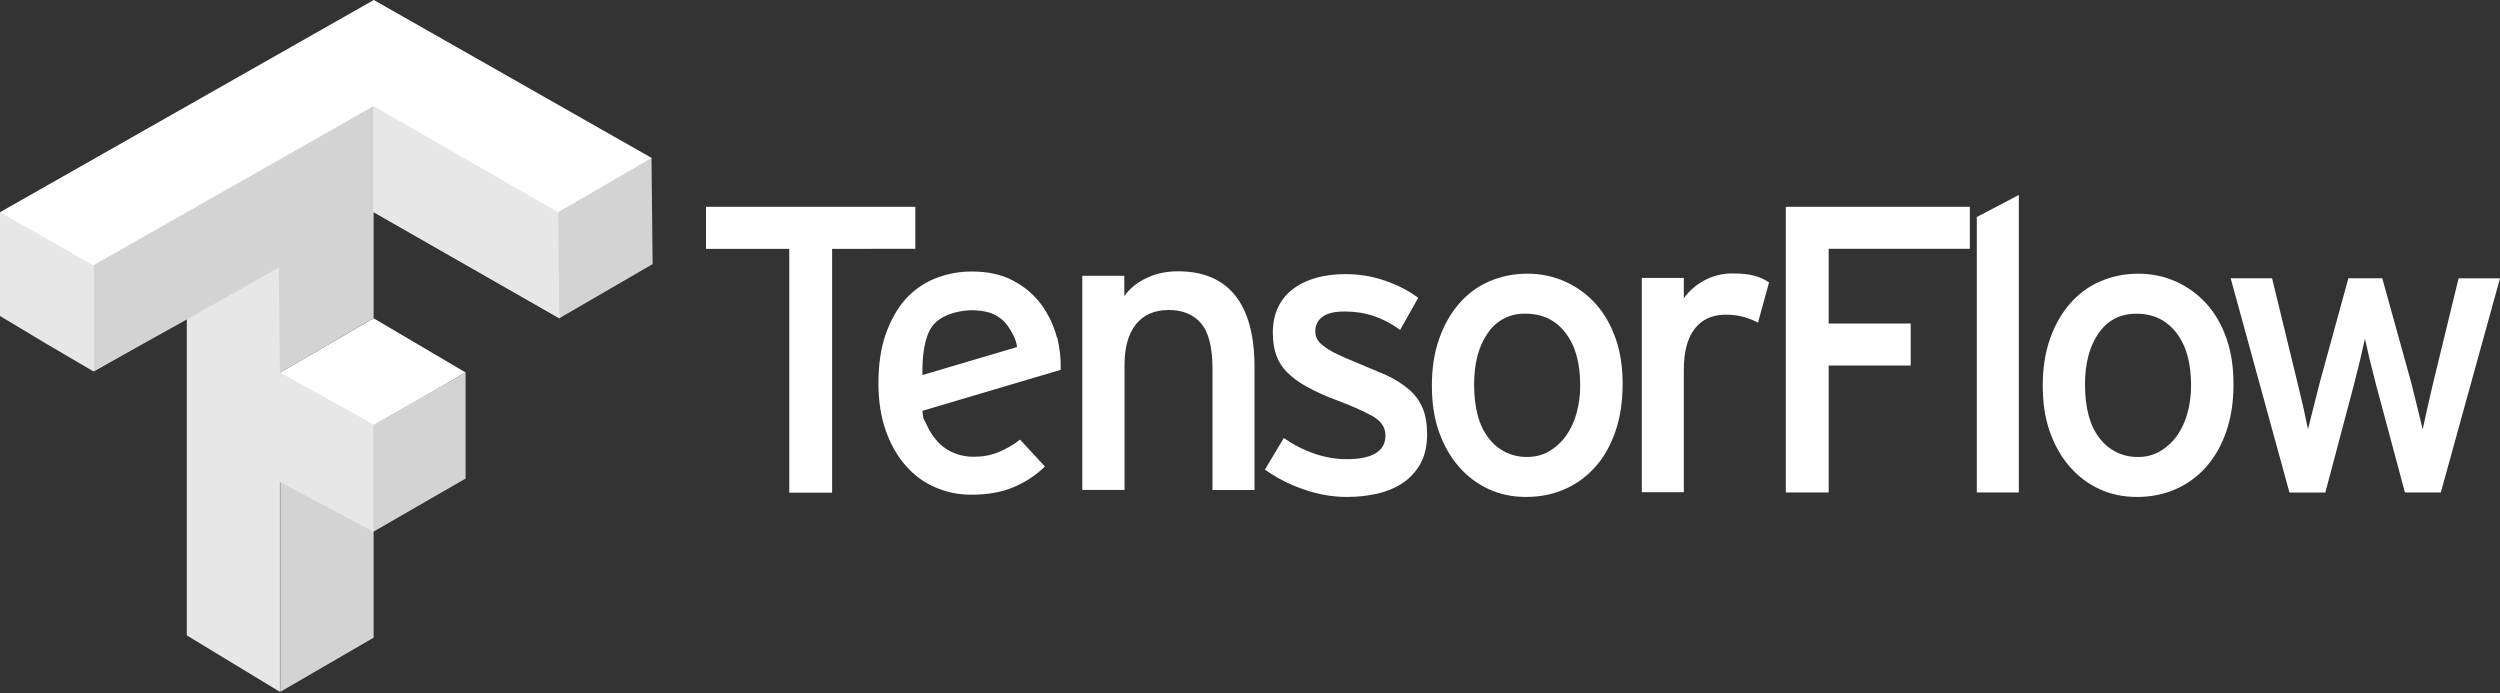 <svg width="137" height="38" viewBox="0 0 137 38" fill="none" xmlns="http://www.w3.org/2000/svg">
<rect x="0" y="0" width="137" height="38" fill="#333333" stroke="none"/>
<g id="TensorFlow">
<path id="Vector" d="M15.356 20.412L20.474 17.442L25.516 20.412L20.474 23.319L15.356 20.475V20.412ZM0 11.629L20.484 0L35.711 8.657L30.669 17.441L20.497 11.627L5.143 20.348L0 11.629Z" fill="white"/>
<path id="Vector_2" d="M15.356 32.038V26.224L20.398 23.318L25.516 20.411V26.224L20.474 29.131V34.945L15.356 37.915V32.038ZM15.356 20.412L10.238 17.505L5.121 20.349V14.534L20.474 5.814V17.441L15.356 20.412ZM30.584 14.535V11.629L35.702 8.659L35.764 14.472L30.647 17.442L30.584 14.535Z" fill="#D3D3D3"/>
<path id="Vector_3" d="M10.236 34.819V17.505L15.278 14.662L15.341 20.412L20.459 23.256V29.133L15.341 26.415V37.915L10.236 34.819ZM2.529 18.833L0 17.316V11.631L5.118 14.538V20.352L2.529 18.833ZM20.474 11.629V5.815L30.583 11.629L30.646 17.442L20.474 11.629Z" fill="#E7E7E7"/>
<path id="Vector_4" d="M45.6 13.637V26.998H43.252V13.637H38.689V11.332H50.16V13.635L45.6 13.637ZM57.935 18.49C58.079 19.071 58.143 19.669 58.125 20.267L50.548 22.513C50.607 23.081 50.591 22.85 50.769 23.253C50.947 23.657 51.172 23.987 51.439 24.262C51.707 24.537 52.007 24.715 52.322 24.842C52.637 24.968 52.999 25.033 53.35 25.031C53.855 25.031 54.293 24.949 54.703 24.785C55.132 24.61 55.534 24.377 55.899 24.091L57.263 25.566C56.759 26.053 56.167 26.44 55.519 26.707C54.876 26.976 54.109 27.11 53.215 27.11C52.543 27.113 51.876 26.976 51.259 26.708C50.629 26.44 50.099 26.045 49.638 25.523C49.177 25.002 48.811 24.361 48.541 23.6C48.272 22.838 48.138 21.961 48.138 21.006C48.138 20.007 48.264 19.115 48.519 18.367C48.773 17.62 49.124 16.981 49.57 16.455C50.013 15.944 50.568 15.543 51.191 15.282C51.854 15.008 52.565 14.871 53.282 14.88C54.117 14.88 54.845 15.036 55.463 15.35C56.081 15.664 56.598 16.088 57.006 16.61C57.431 17.175 57.742 17.817 57.922 18.501L57.935 18.49ZM55.733 19.019C55.703 18.616 55.425 18.137 55.196 17.818C54.98 17.533 54.69 17.312 54.358 17.18C54.015 17.044 53.548 16.987 53.139 17.003C52.382 17.038 51.5 17.303 51.081 17.886C50.663 18.468 50.531 19.478 50.547 20.554L55.733 19.019ZM66.444 26.852V20.209C66.444 19.017 66.229 18.192 65.806 17.704C65.382 17.216 64.789 16.988 64.041 16.988C63.266 16.988 62.67 17.249 62.251 17.77C61.833 18.291 61.625 19.03 61.625 19.983V26.848H59.309V15.113H61.612V16.231C61.911 15.798 62.324 15.474 62.854 15.225C63.383 14.975 63.953 14.867 64.564 14.867C65.936 14.867 66.976 15.308 67.684 16.187C68.392 17.065 68.747 18.38 68.747 20.122V26.853L66.444 26.852ZM78.207 23.766C78.207 24.422 78.084 24.97 77.838 25.41C77.604 25.837 77.27 26.202 76.865 26.473C76.461 26.741 75.982 26.935 75.478 27.053C74.931 27.174 74.372 27.234 73.812 27.232C73.005 27.232 72.206 27.09 71.408 26.807C70.663 26.551 69.959 26.189 69.317 25.733L70.355 24.001C70.879 24.374 71.456 24.668 72.066 24.873C72.654 25.067 73.225 25.163 73.776 25.163C75.207 25.163 75.923 24.731 75.923 23.865C75.923 23.417 75.681 23.058 75.197 22.793C74.713 22.528 74.045 22.226 73.195 21.911C72.645 21.708 72.111 21.465 71.597 21.185C71.158 20.938 70.799 20.674 70.523 20.391C70.257 20.122 70.054 19.797 69.93 19.44C69.811 19.09 69.751 18.684 69.751 18.221C69.751 17.699 69.848 17.238 70.041 16.835C70.231 16.437 70.515 16.092 70.868 15.829C71.226 15.56 71.65 15.358 72.129 15.224C72.608 15.089 73.157 15.022 73.739 15.022C74.495 15.022 75.203 15.142 75.897 15.38C76.59 15.618 77.197 15.932 77.719 16.319L76.73 18.076C76.253 17.733 75.768 17.48 75.276 17.316C74.785 17.152 74.268 17.07 73.688 17.07C73.108 17.07 72.711 17.171 72.458 17.373C72.338 17.462 72.241 17.579 72.175 17.713C72.108 17.847 72.075 17.995 72.077 18.144C72.076 18.287 72.106 18.428 72.167 18.558C72.226 18.684 72.338 18.815 72.502 18.936C72.707 19.096 72.928 19.235 73.161 19.349C73.515 19.526 73.877 19.686 74.245 19.83L75.967 20.557C76.415 20.76 76.833 21.023 77.209 21.34C77.534 21.616 77.79 21.965 77.957 22.357C78.121 22.744 78.203 23.214 78.203 23.766H78.207ZM88.919 21.06C88.919 22.03 88.786 22.898 88.516 23.666C88.246 24.433 87.886 25.082 87.398 25.61C86.934 26.131 86.362 26.543 85.721 26.818C85.091 27.095 84.38 27.232 83.619 27.232C82.862 27.232 82.188 27.087 81.561 26.795C80.935 26.503 80.378 26.08 79.929 25.554C79.466 25.018 79.106 24.376 78.845 23.63C78.584 22.884 78.467 22.049 78.467 21.125C78.467 20.171 78.6 19.314 78.87 18.554C79.14 17.794 79.508 17.148 79.977 16.619C80.43 16.096 80.996 15.683 81.632 15.411C82.279 15.137 82.956 14.998 83.699 14.998C84.416 14.992 85.125 15.141 85.779 15.434C86.414 15.72 86.981 16.135 87.446 16.653C87.916 17.175 88.28 17.813 88.542 18.565C88.805 19.318 88.921 20.15 88.921 21.059L88.919 21.06ZM86.594 21.127C86.594 19.919 86.341 18.961 85.799 18.253C85.257 17.544 84.536 17.19 83.597 17.19C83.191 17.176 82.787 17.266 82.425 17.452C82.063 17.638 81.755 17.914 81.53 18.253C81.032 18.962 80.781 19.896 80.781 21.06C80.781 22.358 81.05 23.344 81.588 24.022C81.835 24.349 82.157 24.611 82.527 24.788C82.896 24.965 83.302 25.051 83.712 25.04C84.144 25.04 84.539 24.935 84.897 24.727C85.258 24.515 85.57 24.229 85.813 23.889C86.079 23.512 86.276 23.092 86.394 22.647C86.528 22.171 86.596 21.664 86.596 21.127H86.594ZM96.344 17.683C96.095 17.551 95.832 17.446 95.561 17.37C95.293 17.295 94.965 17.244 94.578 17.244C93.847 17.244 93.279 17.496 92.879 18.004C92.478 18.512 92.273 19.265 92.273 20.263V26.972H89.971V15.231H92.273V16.349C92.562 15.944 92.941 15.61 93.38 15.376C93.863 15.112 94.407 14.977 94.957 14.985C95.434 14.985 95.84 15.027 96.13 15.109C96.42 15.185 96.696 15.31 96.945 15.478L96.34 17.672L96.344 17.683Z" fill="white"/>
<path id="Vector_5" d="M100.211 13.636V17.73H104.706V20.032H100.211V26.987H97.862V11.332H107.947V13.635L100.211 13.636ZM108.329 26.986V11.892L110.632 10.684V26.988L108.329 26.986ZM122.396 21.061C122.396 22.032 122.261 22.899 121.993 23.667C121.724 24.434 121.35 25.084 120.875 25.612C120.41 26.132 119.838 26.544 119.197 26.819C118.554 27.097 117.856 27.233 117.094 27.233C116.351 27.233 115.664 27.088 115.037 26.797C114.411 26.505 113.867 26.091 113.405 25.555C112.942 25.019 112.582 24.378 112.321 23.631C112.06 22.885 111.943 22.051 111.943 21.127C111.943 20.172 112.076 19.315 112.346 18.555C112.616 17.795 112.984 17.15 113.453 16.62C113.922 16.091 114.461 15.687 115.108 15.413C115.755 15.138 116.431 14.999 117.175 14.999C117.919 14.999 118.612 15.144 119.255 15.435C119.889 15.721 120.457 16.136 120.921 16.654C121.392 17.176 121.756 17.814 122.018 18.567C122.28 19.319 122.396 20.152 122.396 21.061ZM120.071 21.128C120.071 19.92 119.819 18.962 119.276 18.254C118.734 17.546 118.013 17.191 117.074 17.191C116.194 17.191 115.505 17.544 115.007 18.254C114.509 18.964 114.258 19.898 114.258 21.061C114.258 22.36 114.527 23.345 115.065 24.023C115.312 24.35 115.634 24.613 116.004 24.79C116.373 24.966 116.78 25.053 117.189 25.041C117.605 25.045 118.014 24.937 118.374 24.728C118.735 24.516 119.047 24.231 119.29 23.89C119.542 23.539 119.738 23.126 119.87 22.648C120.003 22.17 120.071 21.665 120.071 21.128ZM133.756 26.987H131.79L130.202 21.062L129.855 19.688L129.598 18.559L129.341 19.7L128.994 21.086L127.428 26.991H125.462L122.241 15.25H124.51L125.897 20.953L126.232 22.362L126.478 23.526L126.768 22.362L127.126 20.953L128.691 15.25H130.548L132.137 20.975L132.483 22.375L132.763 23.527L133.02 22.355L133.344 20.955L134.731 15.252H137L133.756 26.987Z" fill="white"/>
</g>
</svg>

